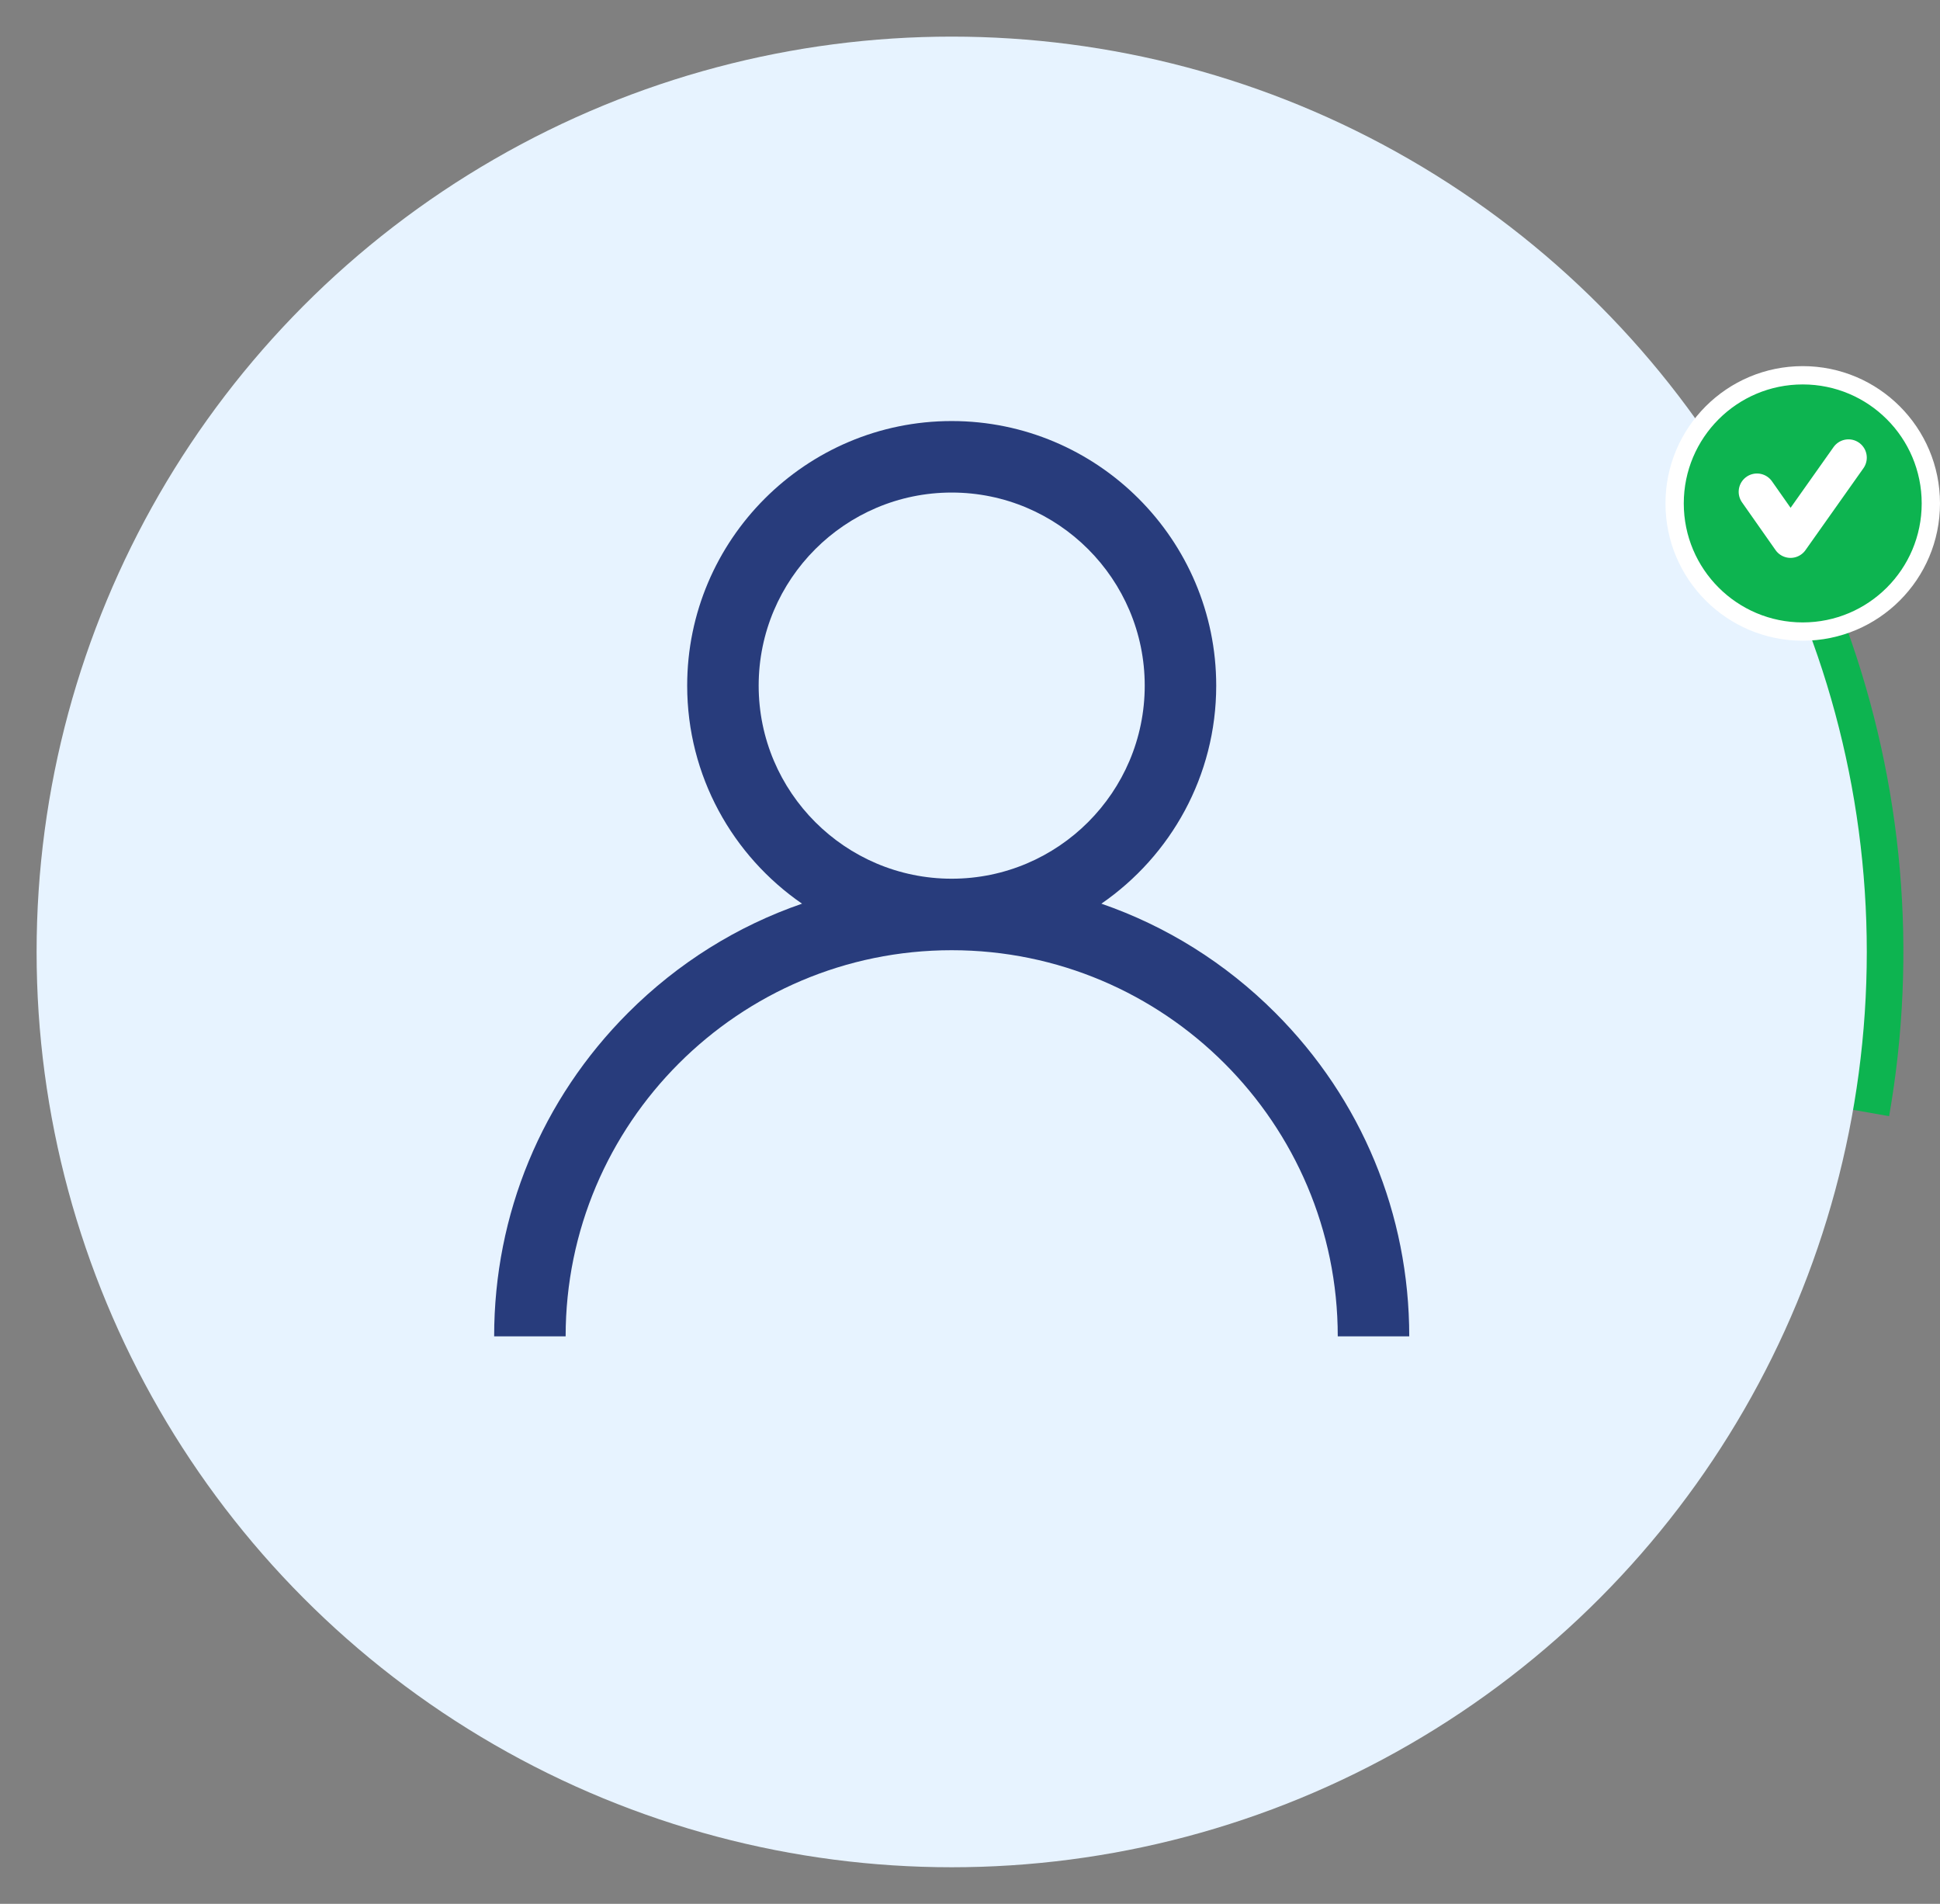 <svg width="106" height="104" viewBox="0 0 106 104" fill="none" xmlns="http://www.w3.org/2000/svg">
<rect x="0" y="0" width="106" height="104" fill="#808080" stroke="none"/>
<path d="M103.22 60.971C104.788 52.022 103.983 42.819 100.887 34.277L52 52L103.22 60.971Z" fill="#0DB450"/>
<circle cx="52" cy="52" r="50" fill="#E7F3FF"/>
<path d="M69.678 55.322C66.955 52.599 63.714 50.584 60.178 49.364C63.965 46.755 66.453 42.389 66.453 37.453C66.453 29.484 59.969 23 52 23C44.031 23 37.547 29.484 37.547 37.453C37.547 42.389 40.035 46.755 43.822 49.364C40.286 50.584 37.045 52.599 34.322 55.322C29.601 60.044 27 66.322 27 73H30.906C30.906 61.369 40.369 51.906 52 51.906C63.631 51.906 73.094 61.369 73.094 73H77C77 66.322 74.4 60.044 69.678 55.322ZM52 48C46.184 48 41.453 43.269 41.453 37.453C41.453 31.637 46.184 26.906 52 26.906C57.816 26.906 62.547 31.637 62.547 37.453C62.547 43.269 57.816 48 52 48Z" fill="#283C7C"/>
<circle cx="98.5" cy="27.5" r="7" fill="#0DB450" stroke="white"/>
<path d="M96 26.865L97.833 29.475L101 25" stroke="white" stroke-width="2" stroke-linecap="round" stroke-linejoin="round"/>
</svg>
